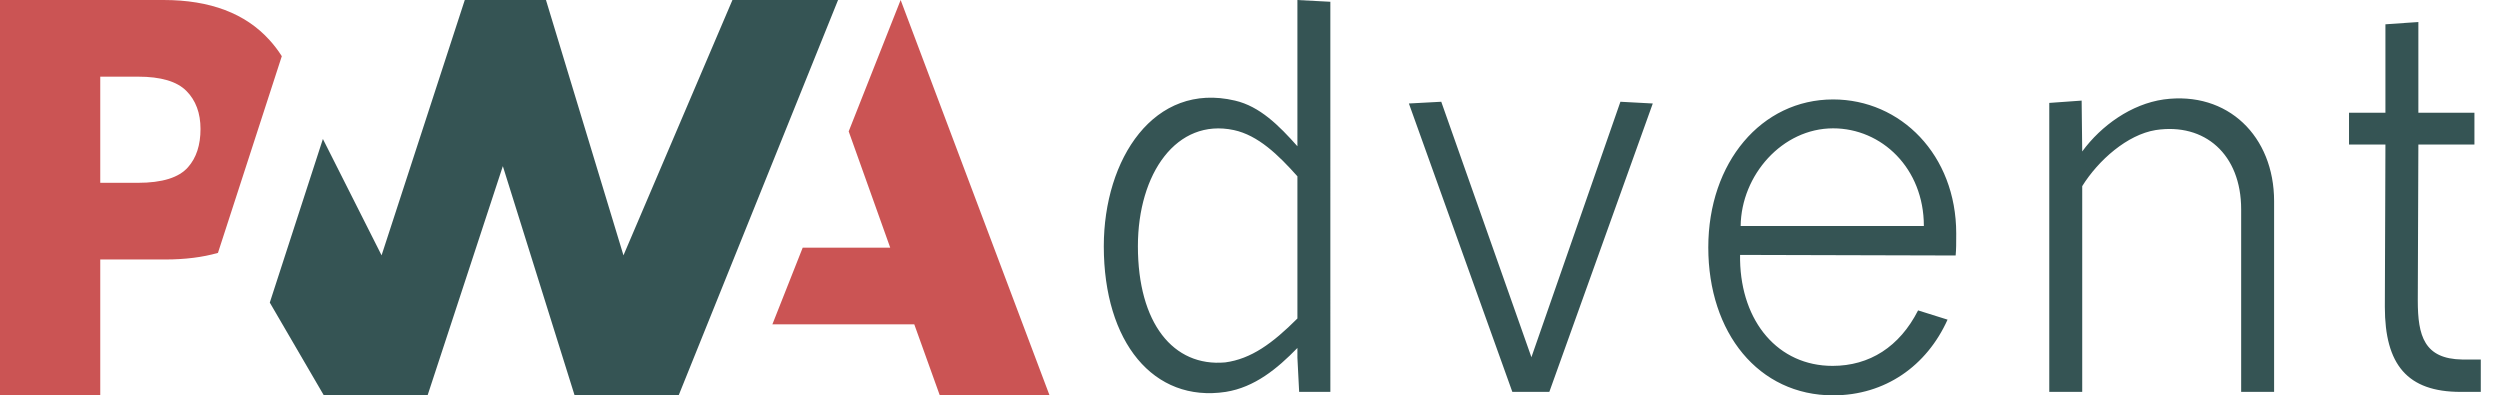 <svg viewBox="0 0 4650 735" xmlns="http://www.w3.org/2000/svg" fill-rule="evenodd" clip-rule="evenodd" stroke-linejoin="round" stroke-miterlimit="2">
  <path d="M1436.62 603.303l56.39-142.598h162.82l-77.27-216.316L1675.2 0 1952 734.933h-204.13l-47.3-131.63h-263.95z" fill="#cb5454" fill-rule="nonzero"/>
  <path d="M1262.47 734.935L1558.79.001l-196.45.001-202.7 474.931L1015.5.003H864.499l-154.768 474.93-109.146-216.416-98.773 304.302 100.284 172.116h193.331l139.857-425.91 133.346 425.91h193.84z" fill="#355454" fill-rule="nonzero"/>
  <path d="M186.476 482.642h121.003c36.654 0 69.293-4.09 97.917-12.272l31.293-96.408 87.459-269.446c-6.664-10.563-14.272-20.55-22.824-29.96C456.419 24.851 390.719 0 304.222 0H0v734.933h186.476v-252.29zM346.642 169.08c17.54 17.653 26.309 41.275 26.309 70.87 0 29.823-7.713 53.474-23.138 70.957-16.91 19.425-48.047 29.137-93.409 29.137h-69.928V142.598h70.442c42.277 0 72.185 8.827 89.724 26.481z" fill="#cb5454" fill-rule="nonzero"/>
  <path
    d="M2413.182.06v271.972c-34.4-38.7-69.874-74.174-116.099-84.924-150.498-35.475-244.022 108.574-244.022 270.897 0 178.449 92.449 291.322 226.822 270.898 53.75-8.6 95.674-43 133.3-81.7v18.275l3.224 63.425h58.05V3.285L2413.181.06zm-134.374 674.018c-96.749 8.6-162.323-73.1-162.323-216.073 0-135.448 72.024-238.647 178.448-216.073 45.15 9.675 82.774 46.225 118.25 86v264.447c-46.225 46.224-86 75.25-134.375 81.7zM3013.978 189.258L2848.43 664.403l-167.698-475.145-60.2 3.225 192.423 536.42h68.8l192.423-536.42-60.2-3.225zM3409.61 735.353c96.75 0 174.149-54.825 212.849-140.824l-54.825-17.2c-34.4 67.724-90.3 103.2-159.098 103.2-101.05 0-169.849-81.7-171.999-196.724v-9.675l400.971 1.075c1.075-11.825 1.075-22.575 1.075-40.85 0-146.198-103.199-249.397-228.972-249.397-133.3 0-232.198 117.174-232.198 275.197 0 159.099 93.524 275.198 232.198 275.198zM3237.613 420.38c1.075-94.6 77.4-181.674 171.999-181.674 90.299 0 168.773 74.175 168.773 181.674h-340.772zM4024.505 184.958c-60.2 8.6-116.1 48.374-151.574 96.749l-1.075-94.6-60.2 4.3v537.496h61.275V346.206c30.1-48.374 83.85-95.674 136.524-104.274 91.374-13.975 159.098 45.15 159.098 147.274v339.697h61.275V374.156c0-120.399-86-205.323-205.323-189.198zM4579.867 668.703c-70.95-1.075-82.774-44.074-82.774-109.649l1.075-290.247h104.274v-59.124h-104.274V40.909l-61.275 4.3v164.474h-67.724v59.124h67.724l-1.075 302.072c0 107.5 41.925 158.024 140.824 158.024h37.625v-60.2h-34.4z"
    fill="#355454" fill-rule="nonzero"/>
</svg>
